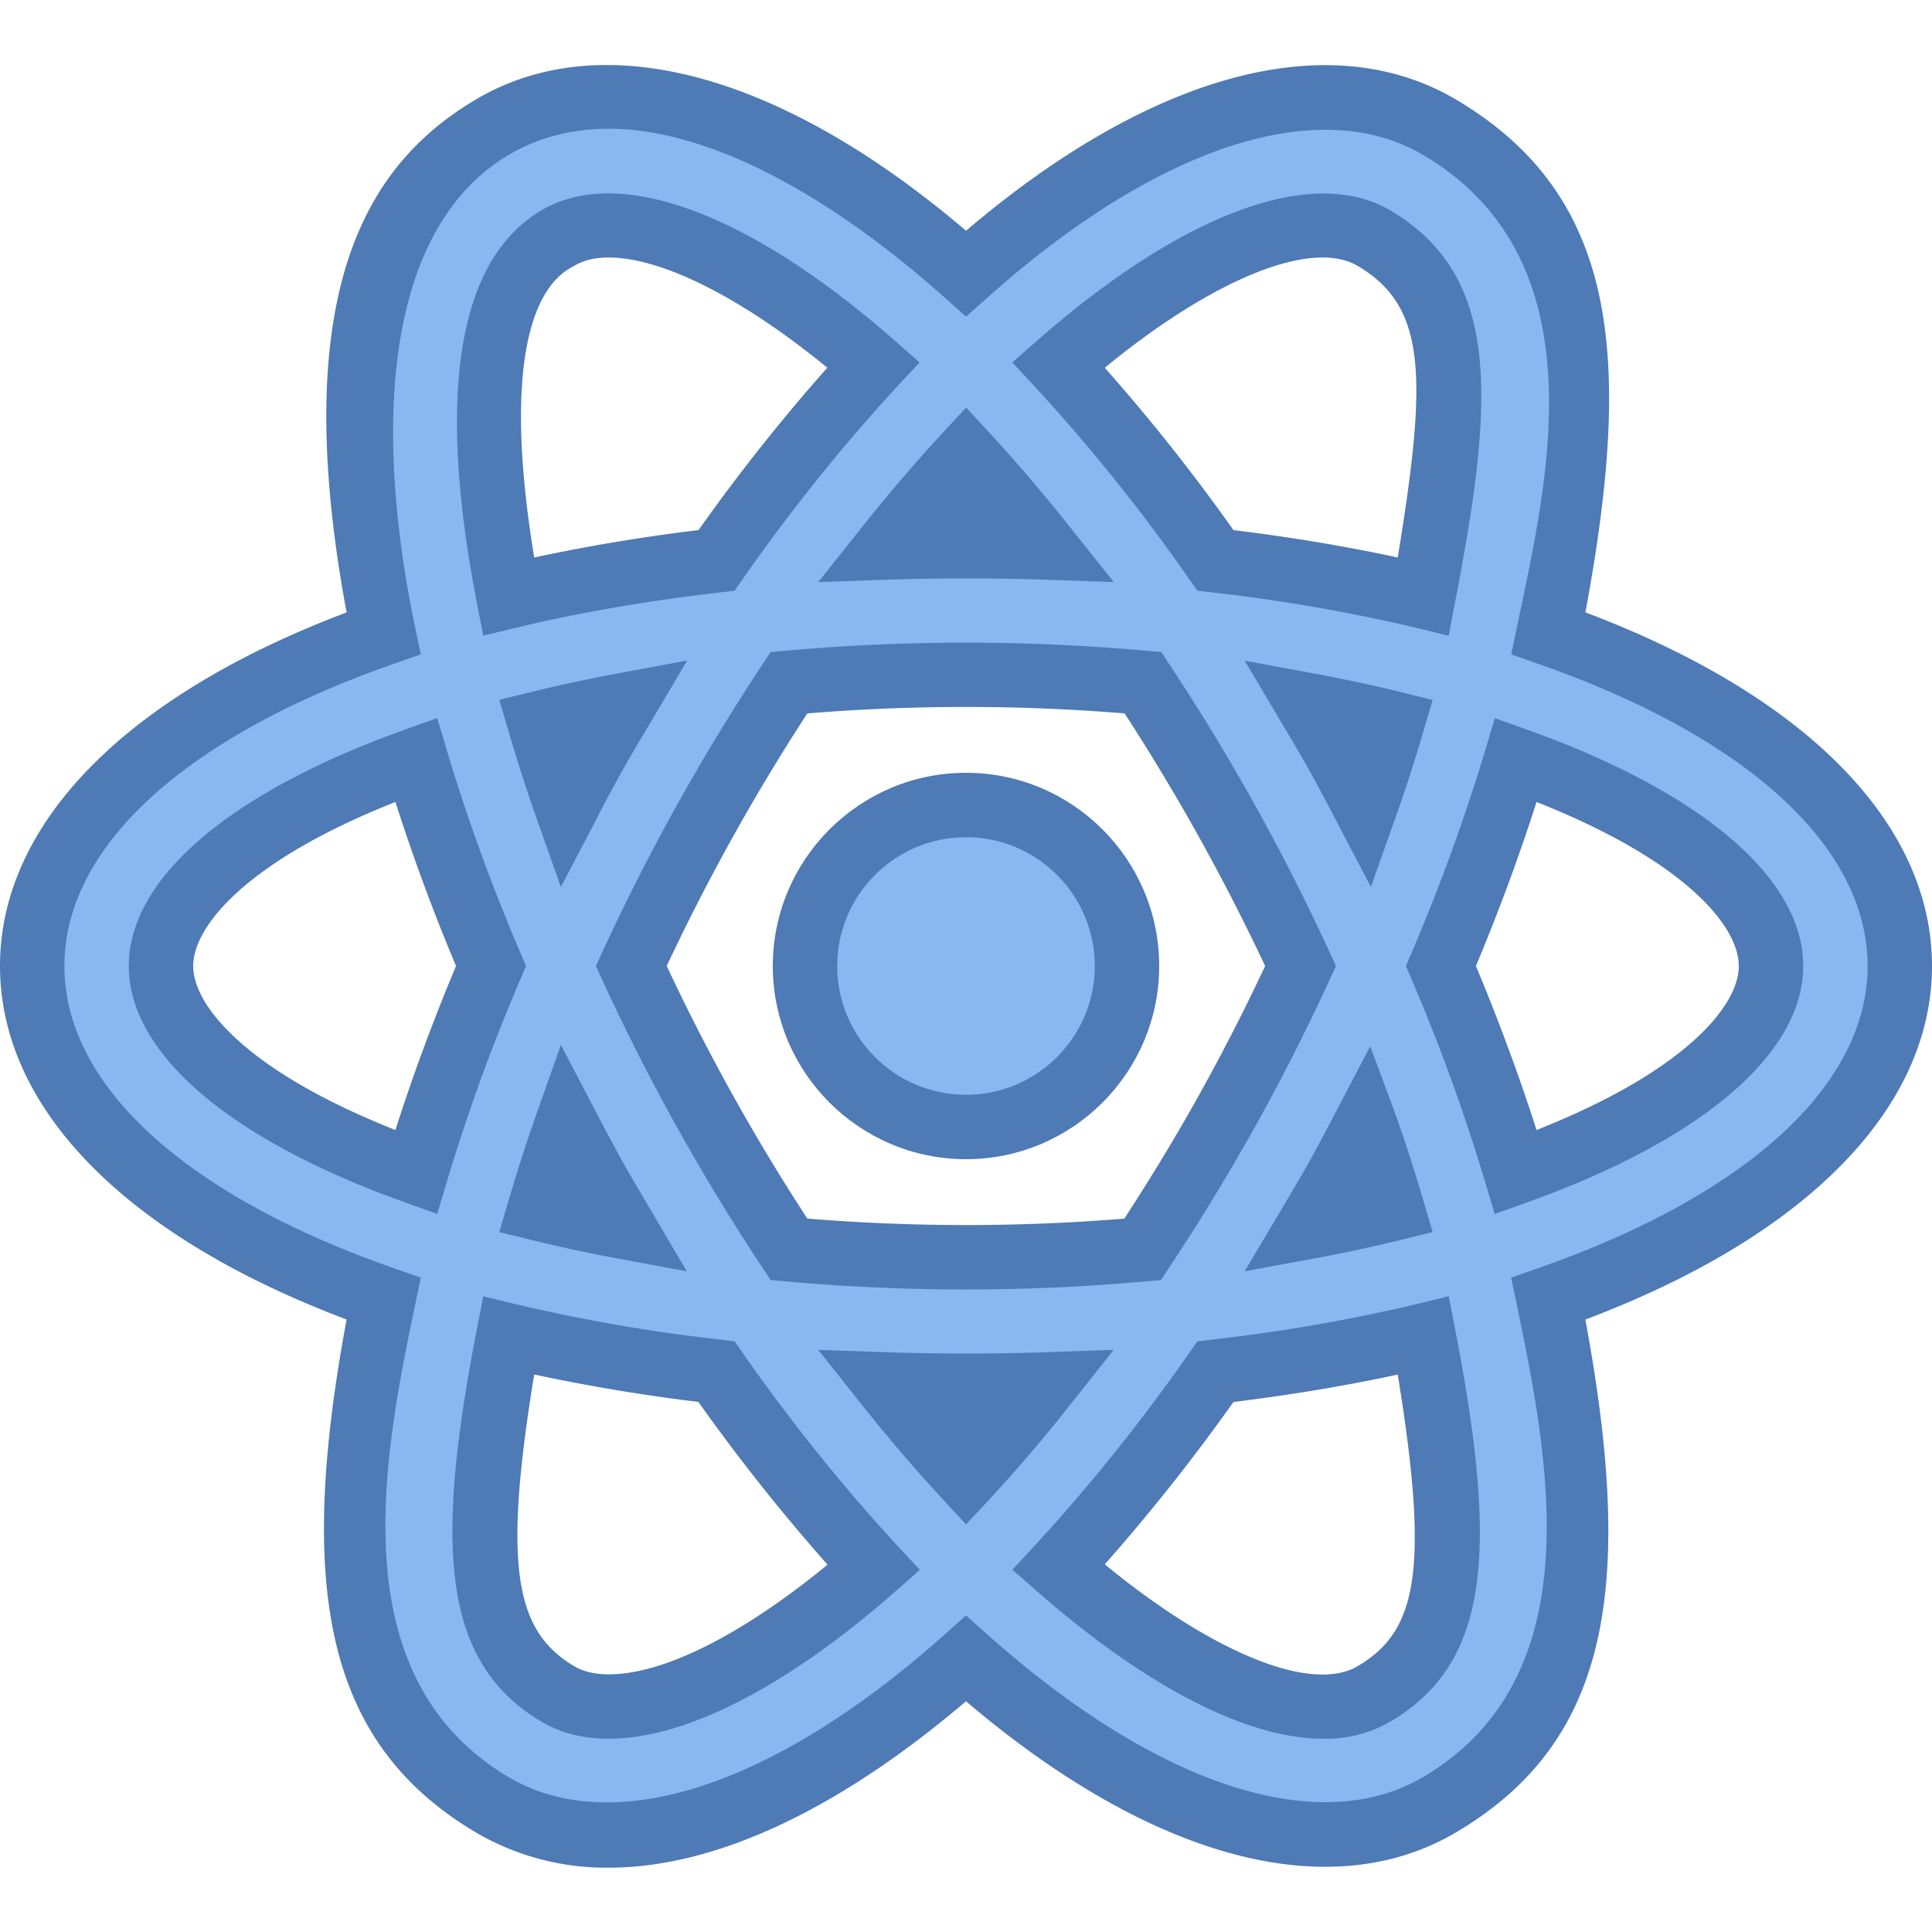 <svg xmlns="http://www.w3.org/2000/svg" viewBox="0 0 30 30" width="40" height="40"><path fill="#8bb7f0" d="M17.5 15c0 1.382-1.118 2.5-2.5 2.5s-2.5-1.118-2.5-2.5 1.118-2.5 2.5-2.5 2.5 1.118 2.5 2.5z"/><path fill="#4e7ab5" d="M15 18c-1.654 0-3-1.346-3-3s1.346-3 3-3 3 1.346 3 3-1.346 3-3 3zm0-5c-1.103 0-2 .897-2 2s.897 2 2 2 2-.897 2-2-.897-2-2-2z"/><path fill="#8bb7f0" d="M29.5 15c0-2.152-2.095-3.993-5.455-5.166.748-3.603.877-6.337-1.688-7.856a3.513 3.513 0 00-1.812-.477c-1.647 0-3.589 1.002-5.544 2.746-1.956-1.746-3.899-2.749-5.547-2.749-.667 0-1.276.161-1.811.477-1.625.964-2.672 3.117-1.688 7.859C2.595 11.008.5 12.848.5 15s2.095 3.992 5.455 5.166c-.779 3.755-.724 6.428 1.689 7.859a3.513 3.513 0 001.812.477c1.647 0 3.59-1.002 5.545-2.748 1.955 1.744 3.897 2.745 5.544 2.745h.001c.667 0 1.276-.161 1.812-.477 2.39-1.416 2.49-3.994 1.688-7.856C27.405 18.993 29.5 17.152 29.5 15zM21.337 3.699c1.513.896 1.325 2.682.767 5.563a27.028 27.028 0 00-3.231-.56 28.577 28.577 0 00-2.435-3.037c1.618-1.42 3.086-2.163 4.107-2.163.309-.001.567.064.792.197zM21.2 17.474c.157.443.294.874.419 1.298-.416.102-.849.195-1.298.278.135-.227.271-.452.402-.686.163-.293.32-.592.477-.89zm-2.221-.092a33.877 33.877 0 01-1.236 2.018 30.974 30.974 0 01-5.492 0A32.938 32.938 0 019.803 15a32.538 32.538 0 012.449-4.4c.88-.078 1.797-.123 2.749-.123.952 0 1.868.045 2.748.123.418.633.83 1.305 1.232 2.018.452.803.857 1.6 1.216 2.382a33.39 33.39 0 01-1.218 2.382zm-3.978 5.554a25.42 25.42 0 01-1.231-1.439c.406.014.813.026 1.23.026.417 0 .825-.012 1.231-.026a24.73 24.73 0 01-1.23 1.439zm-5.725-4.573c.131.233.267.458.402.685a23.004 23.004 0 01-1.297-.278c.125-.423.262-.854.418-1.297.157.3.313.598.477.89zm-.477-5.837a25.807 25.807 0 01-.418-1.297c.416-.101.848-.194 1.298-.278-.135.227-.271.452-.402.685-.165.293-.321.591-.478.89zm6.202-5.46c.407.439.818.921 1.228 1.438A33.107 33.107 0 0015 8.477c-.416 0-.823.012-1.229.026.411-.517.822-.998 1.23-1.437zm5.721 4.571c-.131-.234-.267-.458-.402-.686.45.083.882.176 1.299.278a25.19 25.19 0 01-.419 1.298 35.891 35.891 0 00-.478-.89zM8.663 3.696a1.51 1.51 0 01.791-.198c1.022 0 2.491.744 4.11 2.165a28.626 28.626 0 00-2.437 3.038 27.225 27.225 0 00-3.231.561c-.781-4.03.18-5.217.767-5.566zM2.5 15c0-1.128 1.501-2.322 3.961-3.202A30 30 0 007.624 15a30.443 30.443 0 00-1.163 3.202C4.001 17.322 2.5 16.128 2.5 15zm6.163 11.304c-1.363-.808-1.355-2.531-.767-5.566a27.01 27.01 0 003.23.56 28.614 28.614 0 002.442 3.044c-2.094 1.839-3.938 2.535-4.905 1.962zm12.674-.003a1.512 1.512 0 01-.792.198c-1.022 0-2.49-.743-4.108-2.162a28.622 28.622 0 002.436-3.038 27.23 27.23 0 003.231-.56c.608 3.142.574 4.768-.767 5.562zm2.201-8.099A30.524 30.524 0 0022.375 15a30.31 30.31 0 001.164-3.202c2.46.88 3.961 2.074 3.961 3.202 0 1.128-1.501 2.322-3.962 3.202z"/><path fill="#4e7ab5" d="M9.455 29.001a3.998 3.998 0 01-2.066-.547c-2.36-1.399-2.775-3.831-2.007-7.965C1.955 19.198 0 17.212 0 15s1.955-4.198 5.382-5.49c-.954-5.133.415-7.021 2.007-7.965 1.944-1.151 4.709-.434 7.612 2.038 2.901-2.47 5.661-3.187 7.61-2.036 2.51 1.486 2.747 3.982 2.007 7.962C28.045 10.802 30 12.789 30 15s-1.955 4.198-5.383 5.49c.789 4.243.334 6.577-2.006 7.962-1.949 1.151-4.709.434-7.611-2.035-1.987 1.692-3.897 2.584-5.545 2.584zM9.454 1.999c-.576 0-1.1.137-1.556.407-1.842 1.092-2.145 3.997-1.454 7.326l.09.429-.414.145C2.866 11.442 1 13.153 1 15s1.866 3.558 5.12 4.694l.414.145-.09.429c-.486 2.342-1.175 5.768 1.454 7.327 1.622.959 4.134.14 6.769-2.213l.333-.298.333.297c2.636 2.351 5.147 3.168 6.769 2.211 2.606-1.544 1.962-4.875 1.453-7.324l-.09-.429.414-.145C27.134 18.558 29 16.847 29 15s-1.866-3.558-5.12-4.694l-.414-.145.09-.429c.455-2.189 1.328-5.677-1.454-7.324-1.621-.959-4.133-.14-6.768 2.212l-.333.297-.333-.297c-1.894-1.69-3.745-2.621-5.214-2.621zm.001 25c-.397 0-.75-.089-1.047-.265-1.57-.931-1.647-2.764-1.004-6.091l.1-.514.509.123a26.61 26.61 0 003.17.549l.223.026.129.184a28.255 28.255 0 002.399 2.99l.35.376-.386.339c-1.675 1.473-3.253 2.283-4.443 2.283zm-1.16-5.656c-.488 2.985-.297 3.985.623 4.531.141.083.321.125.537.125.851 0 2.071-.616 3.395-1.703a29.838 29.838 0 01-2.005-2.527 28.692 28.692 0 01-2.55-.426zm12.25 5.656c-1.181 0-2.757-.812-4.438-2.286l-.386-.339.349-.377a28.415 28.415 0 002.394-2.985l.129-.184.223-.026a26.752 26.752 0 003.171-.55l.509-.123.1.514c.665 3.435.545 5.171-1.003 6.088a1.999 1.999 0 01-1.048.268zm-3.39-2.708c1.672 1.374 3.211 2.005 3.927 1.581.902-.534 1.128-1.434.622-4.528-.795.172-1.649.315-2.551.426a30.125 30.125 0 01-1.998 2.521zm-2.154-.62l-.366-.395a25.684 25.684 0 01-1.256-1.468l-.673-.847 1.081.037c.801.026 1.627.027 2.426 0l1.08-.038-.671.848a24.546 24.546 0 01-1.254 1.469l-.367.394zM15 20.023c-.922 0-1.861-.042-2.794-.125l-.239-.021-.133-.201a33.33 33.33 0 01-2.485-4.466L9.253 15l.096-.208a33.351 33.351 0 012.485-4.466l.133-.201.239-.021a31.297 31.297 0 015.586 0l.24.021.133.201a33.33 33.33 0 012.484 4.466l.096.208-.096.208c-.375.816-.79 1.63-1.234 2.419a34.08 34.08 0 01-1.255 2.048l-.133.201-.24.021a31.05 31.05 0 01-2.787.126zm-2.464-1.101c1.646.134 3.281.134 4.922.001.398-.612.755-1.199 1.086-1.786.393-.698.763-1.416 1.101-2.137a33.1 33.1 0 00-2.182-3.922 30.243 30.243 0 00-4.927 0A32.426 32.426 0 0010.353 15a32.155 32.155 0 002.183 3.922zm-1.871.819l-1.079-.2a23.93 23.93 0 01-1.323-.284l-.51-.125.148-.503c.127-.432.267-.871.426-1.322l.382-1.082.533 1.017c.153.294.309.588.47.876.092.162.186.321.279.479l.674 1.144zm8.662-.001l.642-1.08c.106-.18.213-.359.317-.543.159-.282.31-.569.46-.857l.531-1.014.393 1.06c.161.452.301.892.428 1.323l.148.503-.51.125c-.425.104-.866.199-1.326.284l-1.083.199zm3.883-.889l-.151-.505a29.56 29.56 0 00-1.144-3.149L21.831 15l.084-.196a30.093 30.093 0 001.146-3.149l.15-.504.496.177C26.436 12.303 28 13.641 28 15c0 1.358-1.565 2.697-4.294 3.673l-.496.178zM22.918 15c.357.855.673 1.709.941 2.547C26.166 16.634 27 15.619 27 15s-.834-1.634-3.141-2.547c-.27.846-.586 1.7-.941 2.547zM6.789 18.85l-.496-.178C3.564 17.697 2 16.359 2 15s1.564-2.697 4.293-3.672l.496-.178.151.505c.31 1.038.694 2.097 1.144 3.148l.084.197-.084.196a29.81 29.81 0 00-1.144 3.148l-.151.506zm-.649-6.397C3.834 13.366 3 14.381 3 15s.834 1.634 3.14 2.547c.269-.844.585-1.697.941-2.547a30.913 30.913 0 01-.941-2.547zm2.569 1.321l-.382-1.082c-.159-.451-.299-.89-.426-1.322l-.148-.503.51-.125c.425-.104.865-.198 1.325-.284l1.082-.201-.654 1.105a21.454 21.454 0 00-.774 1.394l-.533 1.018zm12.578-.002l-.531-1.014a31.47 31.47 0 00-.47-.876c-.104-.184-.211-.363-.317-.543l-.642-1.08 1.083.2c.46.085.901.18 1.326.284l.51.125-.148.503a24.32 24.32 0 01-.428 1.323l-.383 1.078zM7.504 9.871l-.1-.514c-.835-4.322.208-5.619 1.004-6.091 1.208-.713 3.235.047 5.485 2.022l.386.339-.35.377a28.284 28.284 0 00-2.394 2.985l-.129.184-.223.026c-1.144.132-2.21.317-3.172.549l-.507.123zm1.95-5.872c-.218 0-.389.041-.536.128-.173.102-1.277.535-.623 4.53a28.44 28.44 0 012.552-.426 29.491 29.491 0 011.999-2.521c-1.316-1.079-2.562-1.711-3.392-1.711zm13.041 5.872l-.509-.123a26.752 26.752 0 00-3.171-.55l-.223-.026-.129-.184a28.158 28.158 0 00-2.393-2.984l-.351-.377.387-.339c2.251-1.975 4.279-2.732 5.484-2.02 1.721 1.019 1.618 2.915 1.003 6.088l-.098.515zm-3.342-1.64c.901.111 1.756.254 2.551.426.464-2.827.445-3.897-.622-4.528-.717-.424-2.254.207-3.927 1.582a29.472 29.472 0 011.998 2.52zm-6.447.808l.674-.848c.429-.538.851-1.031 1.255-1.466l.367-.396.366.396c.414.448.835.941 1.252 1.466l.673.847-1.081-.037a37.675 37.675 0 00-2.424 0l-1.082.038z"/></svg>